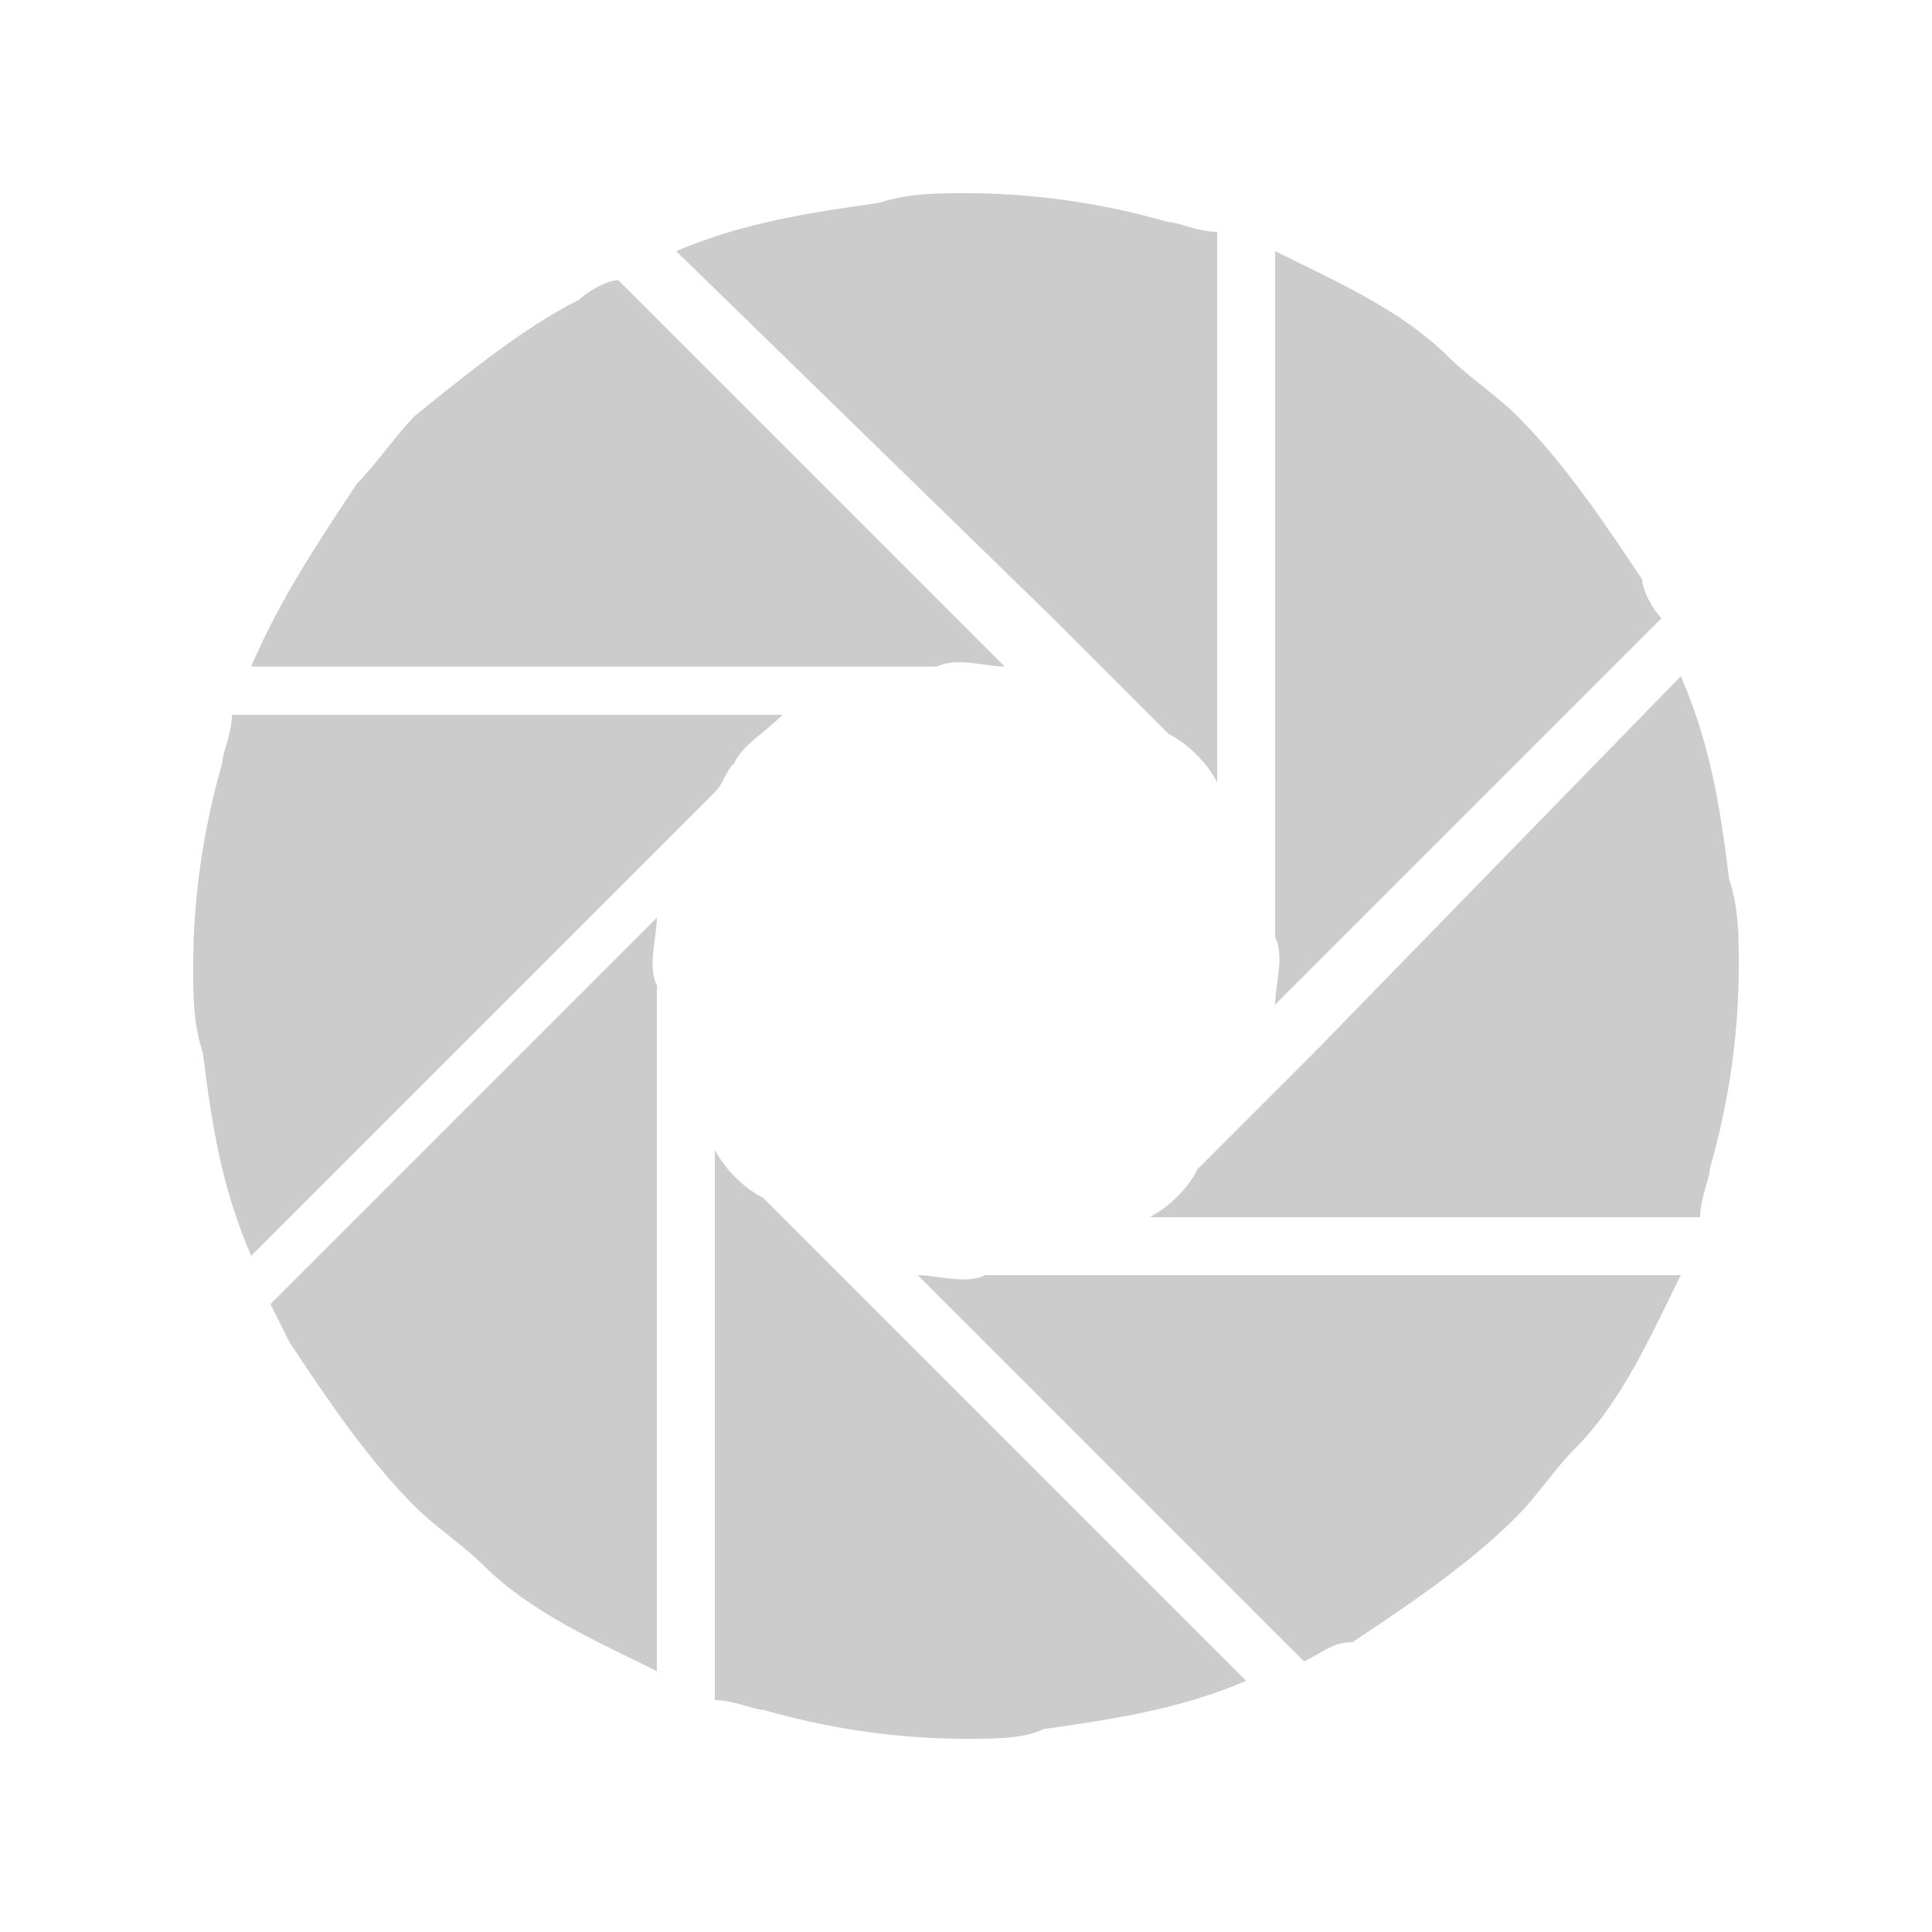 <?xml version="1.0"?>
 <svg id="icon-btn_pyq_n" viewBox="0 0 1024 1024" width="100%" height="100%" xmlns="http://www.w3.org/2000/svg"><path d="M619.52 256z m25.6-133.12v291.84c-5.12-10.24-15.36-20.48-25.6-25.6l-10.24-10.24-35.84-35.84-15.36-15.36L358.4 133.12c35.84-15.36 71.68-20.48 107.52-25.6 15.36-5.12 30.72-5.12 46.08-5.12 35.84 0 71.68 5.12 107.52 15.36 5.12 0 15.36 5.12 25.6 5.12z m235.52 204.8l-204.8 204.8c0-10.24 5.12-25.6 0-35.84V133.12c30.72 15.36 66.56 30.72 92.16 56.32 10.24 10.24 25.6 20.48 35.84 30.72 25.6 25.6 46.08 56.32 66.56 87.04 0 5.12 5.12 15.36 10.24 20.48z m20.48 317.44h-291.84c10.24-5.12 20.48-15.36 25.6-25.6l10.24-10.24 35.84-35.84 15.36-15.36L890.88 358.4c15.36 35.84 20.48 66.56 25.6 107.52 5.12 15.36 5.12 30.72 5.12 46.08 0 35.84-5.12 71.68-15.36 107.52 0 5.12-5.12 15.36-5.12 25.6z m-209.92 235.52l-204.8-204.8c10.24 0 25.6 5.12 35.84 0h368.64c-15.36 30.72-30.72 66.56-56.32 92.16-10.24 10.24-20.48 25.6-30.72 35.84-25.6 25.6-56.32 46.08-87.04 66.56-10.24 0-15.36 5.12-25.6 10.24z m-312.32 20.48v-291.84c5.12 10.24 15.36 20.48 25.6 25.6l10.24 10.24 35.84 35.84 15.36 15.36 194.56 194.56c-35.84 15.36-71.68 20.48-107.52 25.6-10.24 5.12-25.6 5.12-40.96 5.12-35.84 0-71.68-5.12-107.52-15.36-5.12 0-15.36-5.12-25.6-5.12z m-235.52-209.92l204.8-204.8c0 10.24-5.12 25.6 0 35.84v363.52c-30.72-15.36-66.56-30.72-92.16-56.32-10.24-10.24-25.6-20.48-35.84-30.72-25.6-25.6-46.08-56.32-66.56-87.04l-10.24-20.48z m-20.48-312.32h291.84c-10.24 10.24-20.48 15.36-25.6 25.6-5.12 5.12-5.12 10.24-10.24 15.36l-35.84 35.84-15.36 15.36L133.12 665.6c-15.36-35.84-20.48-66.56-25.6-107.52-5.12-15.36-5.12-30.72-5.12-46.08 0-35.84 5.12-71.68 15.36-107.52 0-5.12 5.12-15.36 5.12-25.6z m204.8-230.4l204.8 204.8c-10.24 0-25.6-5.12-35.84 0H133.12c15.36-35.84 35.84-66.56 56.32-97.28 10.24-10.24 20.48-25.6 30.72-35.84 25.6-20.48 56.32-46.08 87.04-61.44 5.12-5.12 15.36-10.24 20.48-10.24z" fill="#CCCCCC"></path></svg>
                                        